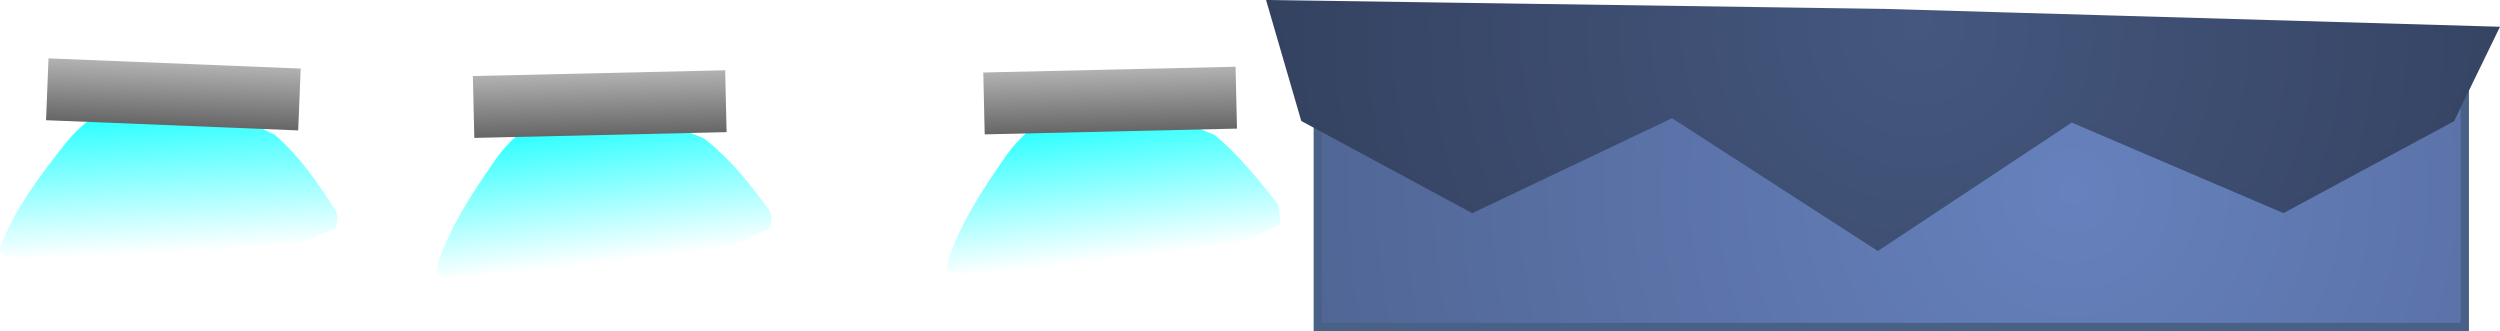 <svg version="1.1" xmlns="http://www.w3.org/2000/svg" xmlns:xlink="http://www.w3.org/1999/xlink" width="565.489" height="74.881" viewBox="0,0,565.489,74.881"><defs><linearGradient x1="80.594" y1="318.617" x2="84.876" y2="356.144" gradientUnits="userSpaceOnUse" id="color-1"><stop offset="0" stop-color="#00ffff"/><stop offset="1" stop-color="#00ffff" stop-opacity="0"/></linearGradient><linearGradient x1="84.585" y1="314.401" x2="84.585" y2="355.029" gradientUnits="userSpaceOnUse" id="color-2"><stop offset="0" stop-color="#00ffff"/><stop offset="1" stop-color="#00ffff" stop-opacity="0"/></linearGradient><linearGradient x1="92.798" y1="309.579" x2="93.118" y2="323.575" gradientUnits="userSpaceOnUse" id="color-3"><stop offset="0" stop-color="#b2b2b2"/><stop offset="1" stop-color="#666666"/></linearGradient><linearGradient x1="-15.94" y1="313.791" x2="-14.041" y2="351.514" gradientUnits="userSpaceOnUse" id="color-4"><stop offset="0" stop-color="#00ffff"/><stop offset="1" stop-color="#00ffff" stop-opacity="0"/></linearGradient><linearGradient x1="-14.167" y1="311.938" x2="-14.167" y2="350.658" gradientUnits="userSpaceOnUse" id="color-5"><stop offset="0" stop-color="#00ffff"/><stop offset="1" stop-color="#00ffff" stop-opacity="0"/></linearGradient><linearGradient x1="-3.189" y1="305.582" x2="-3.755" y2="319.57" gradientUnits="userSpaceOnUse" id="color-6"><stop offset="0" stop-color="#b2b2b2"/><stop offset="1" stop-color="#666666"/></linearGradient><linearGradient x1="196.044" y1="317.817" x2="200.326" y2="355.344" gradientUnits="userSpaceOnUse" id="color-7"><stop offset="0" stop-color="#00ffff"/><stop offset="1" stop-color="#00ffff" stop-opacity="0"/></linearGradient><linearGradient x1="200.035" y1="313.601" x2="200.035" y2="354.229" gradientUnits="userSpaceOnUse" id="color-8"><stop offset="0" stop-color="#00ffff"/><stop offset="1" stop-color="#00ffff" stop-opacity="0"/></linearGradient><linearGradient x1="208.248" y1="308.779" x2="208.568" y2="322.775" gradientUnits="userSpaceOnUse" id="color-9"><stop offset="0" stop-color="#b2b2b2"/><stop offset="1" stop-color="#666666"/></linearGradient><radialGradient cx="454.686" cy="335.533" r="269.865" gradientUnits="userSpaceOnUse" id="color-10"><stop offset="0" stop-color="#6681bd"/><stop offset="1" stop-color="#45577f"/></radialGradient><radialGradient cx="419.728" cy="298.378" r="335.247" gradientUnits="userSpaceOnUse" id="color-11"><stop offset="0" stop-color="#45577f"/><stop offset="1" stop-color="#1f283a"/></radialGradient><radialGradient cx="419.728" cy="296.439" r="329.253" gradientUnits="userSpaceOnUse" id="color-12"><stop offset="0" stop-color="#45577f"/><stop offset="1" stop-color="#1f283a"/></radialGradient></defs><g transform="translate(14.167,-292.381)"><g data-paper-data="{&quot;isPaintingLayer&quot;:true}" fill-rule="nonzero" stroke-linejoin="miter" stroke-miterlimit="10" stroke-dasharray="" stroke-dashoffset="0" style="mix-blend-mode: normal"><g stroke-width="0"><path d="M133.078,318.16c3.956,1.351 2.319,1.737 11.943,5.492c6.391,4.994 10.489,10.47 14.545,15.904c1.014,1.359 0.9,2.766 0.482,4.229c-0.105,0.366 -1.177,0.747 -1.998,1.085c-2.795,1.149 -3.979,2.641 -8.811,3.361c-19.329,2.881 -39.215,5.313 -58.647,6.692c-4.858,0.345 -6.468,-0.092 -5.899,-2.111c2.278,-8.076 7.653,-16.399 13.452,-24.668c2.331,-3.324 6.125,-6.723 10.88,-10.023c1.96,-1.36 5.008,-3.715 9.124,-3.719c7.129,0.022 10.568,2.273 14.928,3.759z" fill="url(#color-1)" stroke="url(#color-2)" stroke-linecap="round"/><path d="M92.798,309.579l57.068,-1.305l0.32,13.996l-57.068,1.305z" fill="url(#color-3)" stroke="none" stroke-linecap="butt"/></g><g stroke-width="0"><path d="M36.467,316.654c3.863,1.599 2.204,1.88 11.572,6.236c6.062,5.388 9.806,11.113 13.51,16.792c0.926,1.42 0.723,2.817 0.214,4.251c-0.128,0.358 -1.222,0.671 -2.063,0.956c-2.862,0.97 -4.138,2.384 -9.006,2.797c-19.472,1.652 -39.472,2.822 -58.952,2.969c-4.87,0.037 -6.45,-0.501 -5.754,-2.48c2.784,-7.916 8.675,-15.883 14.986,-23.768c2.537,-3.17 6.538,-6.322 11.492,-9.315c2.042,-1.234 5.233,-3.391 9.341,-3.134c7.113,0.473 10.403,2.937 14.66,4.695z" fill="url(#color-4)" stroke="url(#color-5)" stroke-linecap="round"/><path d="M-3.189,305.582l57.036,2.307l-0.566,13.989l-57.036,-2.307z" fill="url(#color-6)" stroke="none" stroke-linecap="butt"/></g><g stroke-width="0"><path d="M248.528,317.36c3.956,1.351 2.319,1.737 11.943,5.492c6.391,4.994 14.545,15.904 14.545,15.904l0.482,4.229l-1.998,1.085c0,0 -3.979,2.641 -8.811,3.361c-19.329,2.881 -39.215,5.313 -58.647,6.692c-4.858,0.345 -6.468,-0.092 -5.899,-2.111c2.278,-8.076 7.653,-16.399 13.452,-24.668c2.331,-3.324 6.125,-6.723 10.88,-10.023c1.96,-1.36 5.008,-3.715 9.124,-3.719c7.129,0.022 10.568,2.273 14.928,3.759z" fill="url(#color-7)" stroke="url(#color-8)" stroke-linecap="round"/><path d="M208.248,308.779l57.068,-1.305l0.32,13.996l-57.068,1.305z" fill="url(#color-9)" stroke="none" stroke-linecap="butt"/></g><path d="M283.9,312.719h259.474v53.617h-259.474z" fill="url(#color-10)" stroke="#496087" stroke-width="1.85" stroke-linecap="butt"/><path d="M412.209,295.2l137.846,4l-9.73,20l-38.023,20.501l-47.928,-20.501l-43.786,29l-46.489,-30l-45.225,21.501l-38.023,-20.501l-7.568,-26z" fill="url(#color-11)" stroke="url(#color-12)" stroke-width="1.608" stroke-linecap="round"/></g></g></svg>
